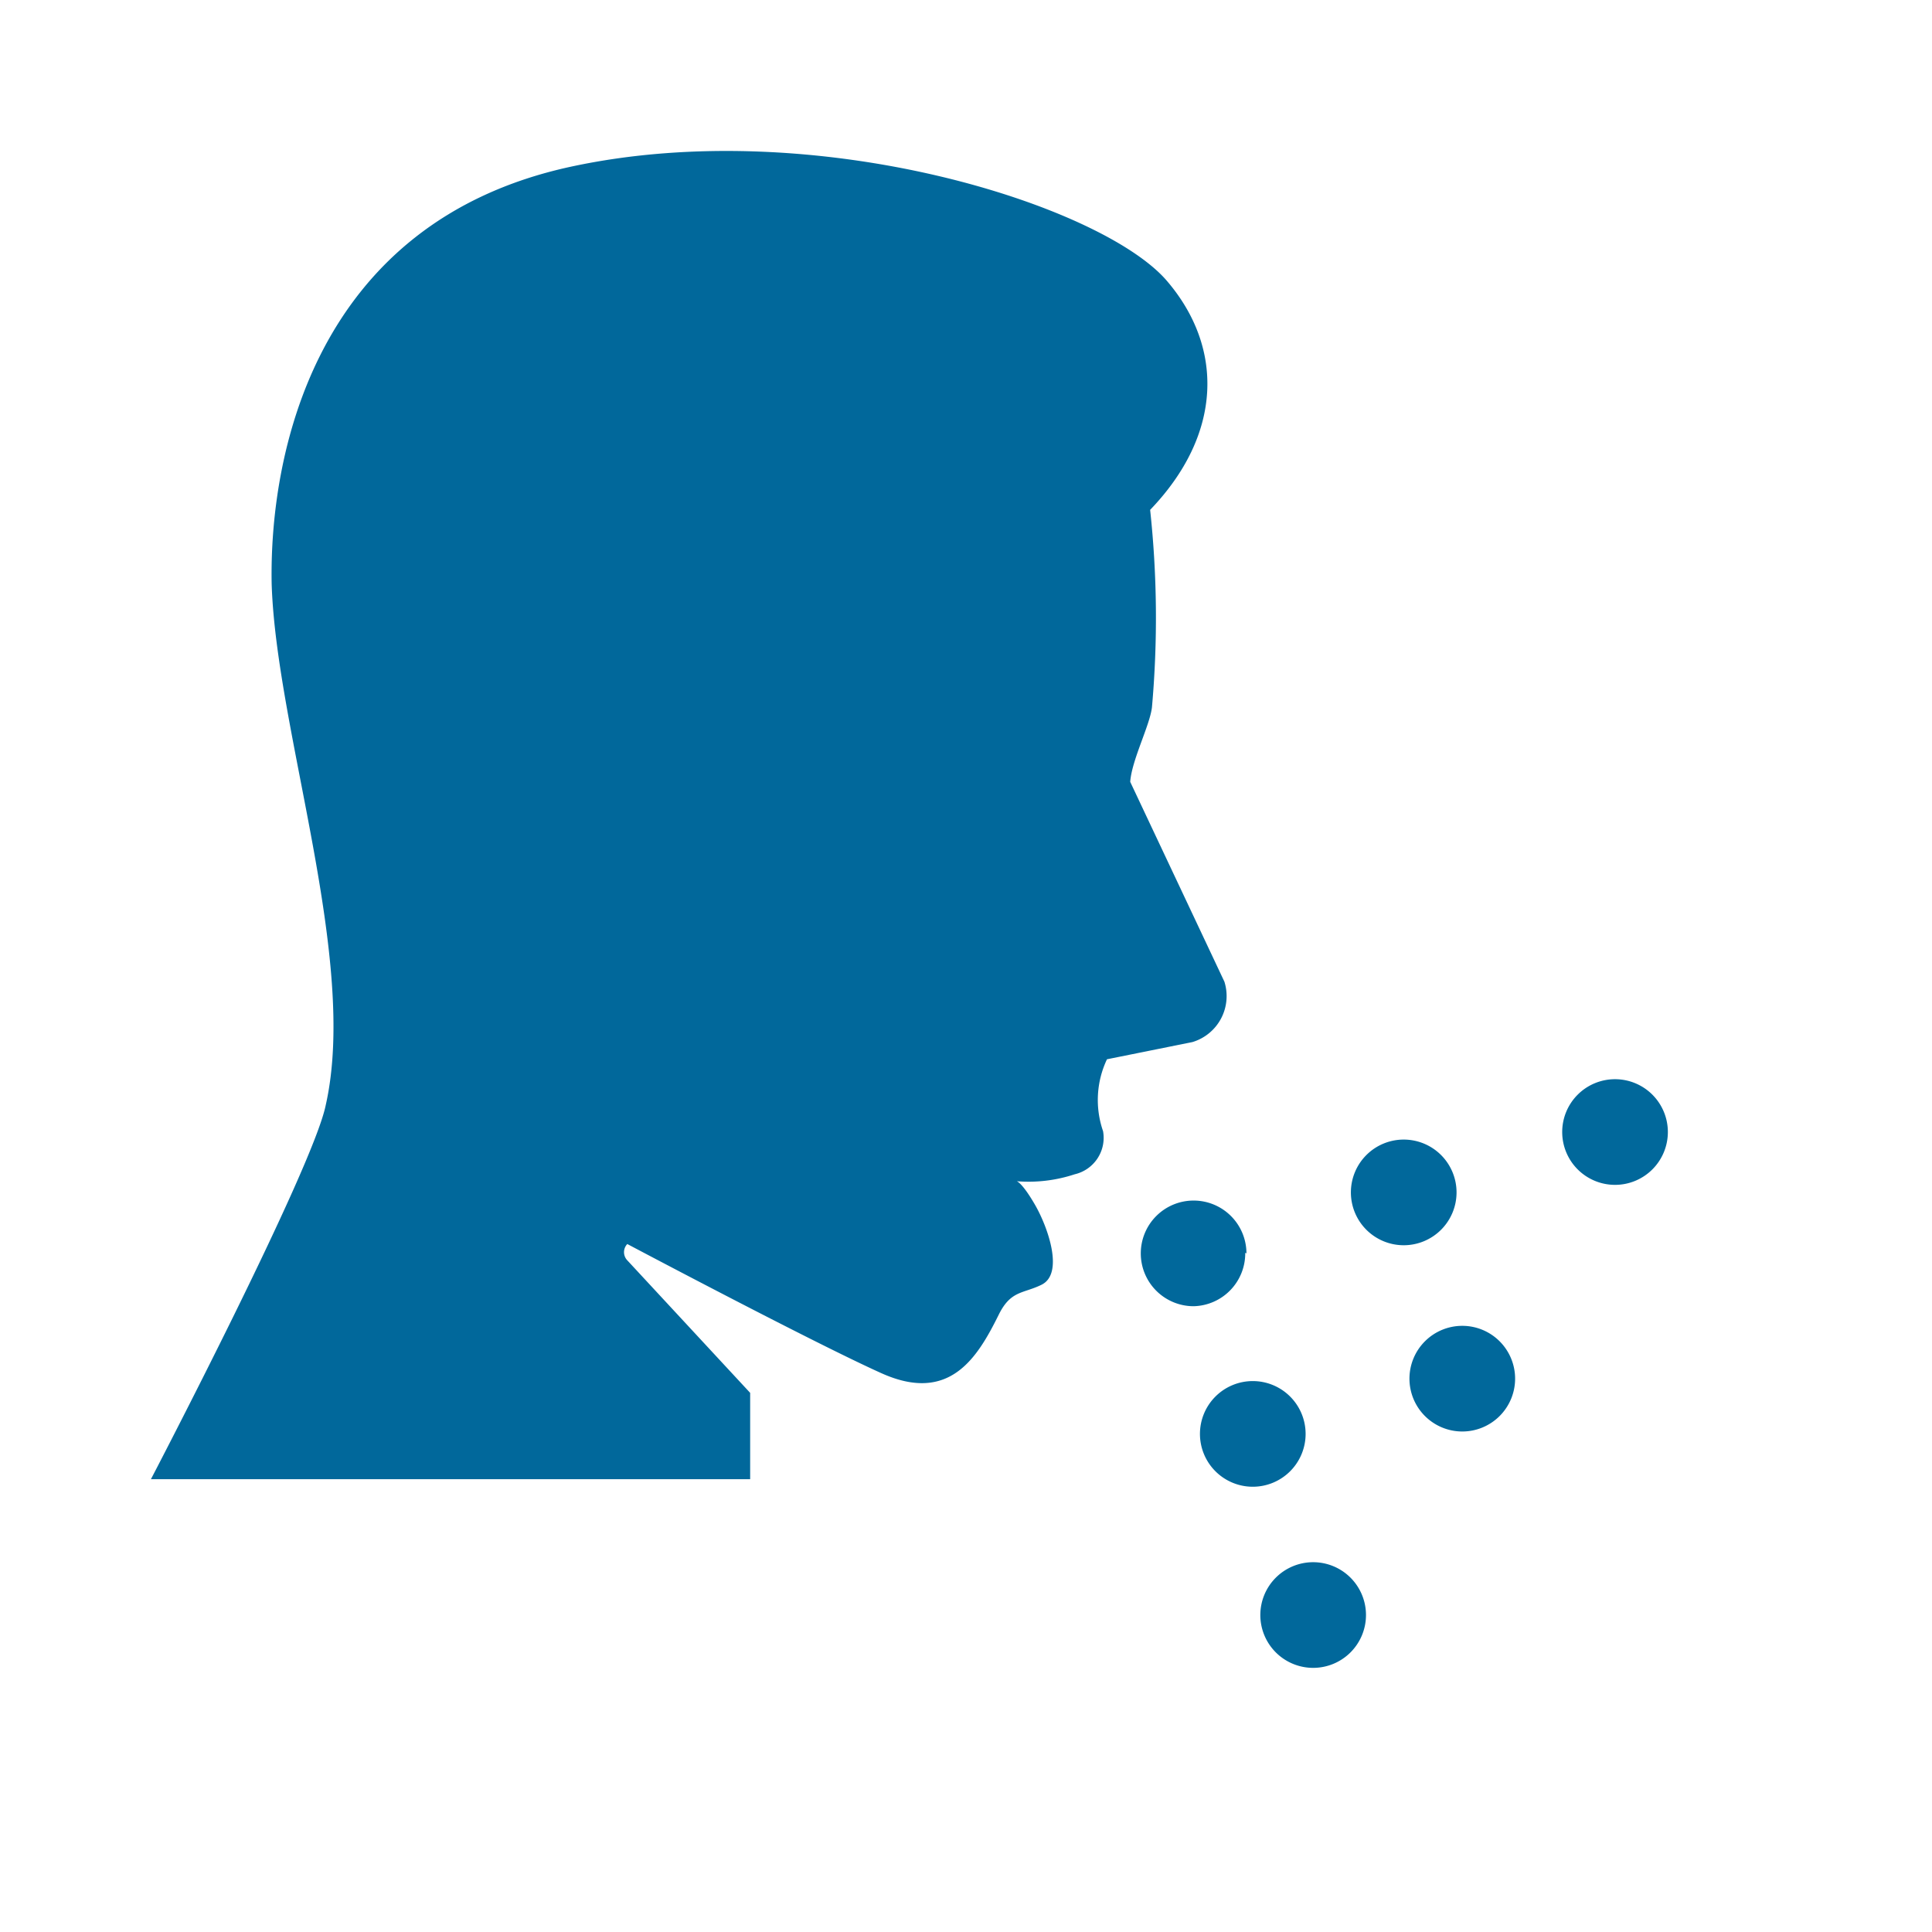 <svg xmlns="http://www.w3.org/2000/svg" width="64" height="64"><path fill="none" d="M0 0h64v64H0z" data-name="64px Box"></path><path d="M43.25 47.5a1.75 1.75 0 10-1.75 1.75 1.75 1.75 0 001.75-1.75zm.25 4.25a1.75 1.75 0 101.75 1.75 1.75 1.75 0 00-1.75-1.75zm-4-17.23a1.59 1.59 0 001.06-2l-3.12-6.62c.05-.72.65-1.87.72-2.47a33.44 33.44 0 00-.06-6.54c2.41-2.51 2.44-5.38.56-7.58-2.14-2.51-11.61-5.54-19.74-3.79C10.34 7.37 8.91 15.19 9 19.37c.16 4.87 2.88 12.42 1.79 17.24C10.36 38.73 5 49 5 49h19.85v-2.86l-4.07-4.39a.39.39 0 010-.54s6.17 3.27 8.42 4.28 3.17-.5 3.88-1.93c.4-.82.81-.7 1.42-1 .76-.37.21-1.92-.22-2.66s-.6-.77-.6-.77a4.88 4.88 0 001.92-.23 1.24 1.24 0 00.94-1.43 3.15 3.15 0 01.13-2.38zm1.79 7a1.75 1.75 0 10-1.75 1.75 1.75 1.75 0 001.71-1.77zm12.21-5.77a1.75 1.75 0 101.75 1.75 1.75 1.75 0 00-1.75-1.75zm-5.25 3.75a1.75 1.75 0 10-1.75 1.75 1.75 1.75 0 001.75-1.75zm.19 4.42a1.75 1.75 0 101.75 1.75 1.75 1.75 0 00-1.75-1.75z" fill="#01689b"></path></svg>